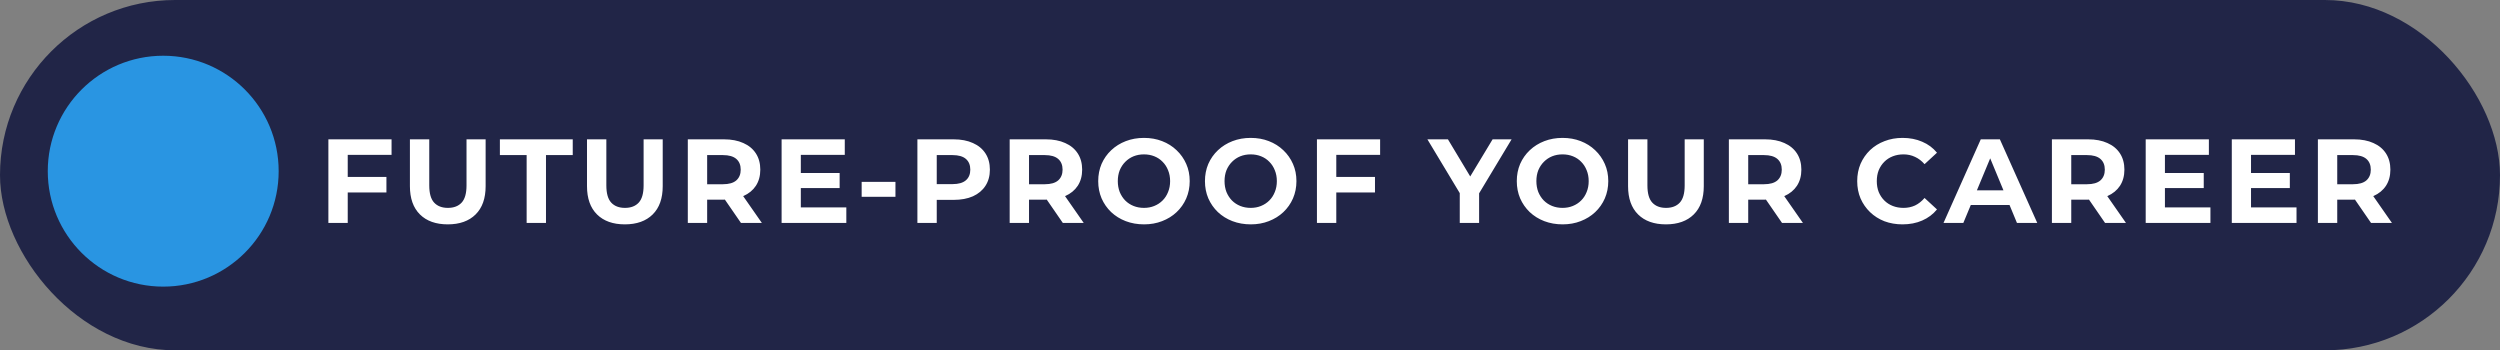 <svg width="314" height="44" viewBox="0 0 314 44" fill="none" xmlns="http://www.w3.org/2000/svg">
<rect x="0" y="0" width="314" height="44" fill="#808080" stroke="none"/>
<rect width="314" height="44" rx="22" fill="#212547"/>
<path d="M43.495 22.225H48.535V24.175H43.495V22.225ZM43.675 28H41.245V17.5H49.18V19.45H43.675V28ZM56.24 28.18C54.75 28.18 53.585 27.765 52.745 26.935C51.905 26.105 51.485 24.92 51.485 23.38V17.5H53.915V23.29C53.915 24.29 54.12 25.01 54.53 25.45C54.94 25.89 55.515 26.11 56.255 26.11C56.995 26.11 57.57 25.89 57.98 25.45C58.39 25.01 58.595 24.29 58.595 23.29V17.5H60.995V23.38C60.995 24.92 60.575 26.105 59.735 26.935C58.895 27.765 57.73 28.18 56.24 28.18ZM66.146 28V19.48H62.786V17.5H71.936V19.48H68.576V28H66.146ZM78.482 28.18C76.992 28.18 75.827 27.765 74.987 26.935C74.147 26.105 73.727 24.92 73.727 23.38V17.5H76.157V23.29C76.157 24.29 76.362 25.01 76.772 25.45C77.182 25.89 77.757 26.11 78.497 26.11C79.237 26.11 79.812 25.89 80.222 25.45C80.632 25.01 80.837 24.29 80.837 23.29V17.5H83.237V23.38C83.237 24.92 82.817 26.105 81.977 26.935C81.137 27.765 79.972 28.18 78.482 28.18ZM86.389 28V17.5H90.934C91.874 17.5 92.684 17.655 93.364 17.965C94.044 18.265 94.569 18.7 94.939 19.27C95.309 19.84 95.494 20.52 95.494 21.31C95.494 22.09 95.309 22.765 94.939 23.335C94.569 23.895 94.044 24.325 93.364 24.625C92.684 24.925 91.874 25.075 90.934 25.075H87.739L88.819 24.01V28H86.389ZM93.064 28L90.439 24.19H93.034L95.689 28H93.064ZM88.819 24.28L87.739 23.14H90.799C91.549 23.14 92.109 22.98 92.479 22.66C92.849 22.33 93.034 21.88 93.034 21.31C93.034 20.73 92.849 20.28 92.479 19.96C92.109 19.64 91.549 19.48 90.799 19.48H87.739L88.819 18.325V24.28ZM100.404 21.73H105.459V23.62H100.404V21.73ZM100.584 26.05H106.299V28H98.169V17.5H106.104V19.45H100.584V26.05ZM108.224 24.715V22.84H112.469V24.715H108.224ZM115.225 28V17.5H119.77C120.71 17.5 121.52 17.655 122.2 17.965C122.88 18.265 123.405 18.7 123.775 19.27C124.145 19.84 124.33 20.52 124.33 21.31C124.33 22.09 124.145 22.765 123.775 23.335C123.405 23.905 122.88 24.345 122.2 24.655C121.52 24.955 120.71 25.105 119.77 25.105H116.575L117.655 24.01V28H115.225ZM117.655 24.28L116.575 23.125H119.635C120.385 23.125 120.945 22.965 121.315 22.645C121.685 22.325 121.87 21.88 121.87 21.31C121.87 20.73 121.685 20.28 121.315 19.96C120.945 19.64 120.385 19.48 119.635 19.48H116.575L117.655 18.325V24.28ZM126.815 28V17.5H131.36C132.3 17.5 133.11 17.655 133.79 17.965C134.47 18.265 134.995 18.7 135.365 19.27C135.735 19.84 135.92 20.52 135.92 21.31C135.92 22.09 135.735 22.765 135.365 23.335C134.995 23.895 134.47 24.325 133.79 24.625C133.11 24.925 132.3 25.075 131.36 25.075H128.165L129.245 24.01V28H126.815ZM133.49 28L130.865 24.19H133.46L136.115 28H133.49ZM129.245 24.28L128.165 23.14H131.225C131.975 23.14 132.535 22.98 132.905 22.66C133.275 22.33 133.46 21.88 133.46 21.31C133.46 20.73 133.275 20.28 132.905 19.96C132.535 19.64 131.975 19.48 131.225 19.48H128.165L129.245 18.325V24.28ZM143.696 28.18C142.866 28.18 142.096 28.045 141.386 27.775C140.686 27.505 140.076 27.125 139.556 26.635C139.046 26.145 138.646 25.57 138.356 24.91C138.076 24.25 137.936 23.53 137.936 22.75C137.936 21.97 138.076 21.25 138.356 20.59C138.646 19.93 139.051 19.355 139.571 18.865C140.091 18.375 140.701 17.995 141.401 17.725C142.101 17.455 142.861 17.32 143.681 17.32C144.511 17.32 145.271 17.455 145.961 17.725C146.661 17.995 147.266 18.375 147.776 18.865C148.296 19.355 148.701 19.93 148.991 20.59C149.281 21.24 149.426 21.96 149.426 22.75C149.426 23.53 149.281 24.255 148.991 24.925C148.701 25.585 148.296 26.16 147.776 26.65C147.266 27.13 146.661 27.505 145.961 27.775C145.271 28.045 144.516 28.18 143.696 28.18ZM143.681 26.11C144.151 26.11 144.581 26.03 144.971 25.87C145.371 25.71 145.721 25.48 146.021 25.18C146.321 24.88 146.551 24.525 146.711 24.115C146.881 23.705 146.966 23.25 146.966 22.75C146.966 22.25 146.881 21.795 146.711 21.385C146.551 20.975 146.321 20.62 146.021 20.32C145.731 20.02 145.386 19.79 144.986 19.63C144.586 19.47 144.151 19.39 143.681 19.39C143.211 19.39 142.776 19.47 142.376 19.63C141.986 19.79 141.641 20.02 141.341 20.32C141.041 20.62 140.806 20.975 140.636 21.385C140.476 21.795 140.396 22.25 140.396 22.75C140.396 23.24 140.476 23.695 140.636 24.115C140.806 24.525 141.036 24.88 141.326 25.18C141.626 25.48 141.976 25.71 142.376 25.87C142.776 26.03 143.211 26.11 143.681 26.11ZM157.102 28.18C156.272 28.18 155.502 28.045 154.792 27.775C154.092 27.505 153.482 27.125 152.962 26.635C152.452 26.145 152.052 25.57 151.762 24.91C151.482 24.25 151.342 23.53 151.342 22.75C151.342 21.97 151.482 21.25 151.762 20.59C152.052 19.93 152.457 19.355 152.977 18.865C153.497 18.375 154.107 17.995 154.807 17.725C155.507 17.455 156.267 17.32 157.087 17.32C157.917 17.32 158.677 17.455 159.367 17.725C160.067 17.995 160.672 18.375 161.182 18.865C161.702 19.355 162.107 19.93 162.397 20.59C162.687 21.24 162.832 21.96 162.832 22.75C162.832 23.53 162.687 24.255 162.397 24.925C162.107 25.585 161.702 26.16 161.182 26.65C160.672 27.13 160.067 27.505 159.367 27.775C158.677 28.045 157.922 28.18 157.102 28.18ZM157.087 26.11C157.557 26.11 157.987 26.03 158.377 25.87C158.777 25.71 159.127 25.48 159.427 25.18C159.727 24.88 159.957 24.525 160.117 24.115C160.287 23.705 160.372 23.25 160.372 22.75C160.372 22.25 160.287 21.795 160.117 21.385C159.957 20.975 159.727 20.62 159.427 20.32C159.137 20.02 158.792 19.79 158.392 19.63C157.992 19.47 157.557 19.39 157.087 19.39C156.617 19.39 156.182 19.47 155.782 19.63C155.392 19.79 155.047 20.02 154.747 20.32C154.447 20.62 154.212 20.975 154.042 21.385C153.882 21.795 153.802 22.25 153.802 22.75C153.802 23.24 153.882 23.695 154.042 24.115C154.212 24.525 154.442 24.88 154.732 25.18C155.032 25.48 155.382 25.71 155.782 25.87C156.182 26.03 156.617 26.11 157.087 26.11ZM167.658 22.225H172.698V24.175H167.658V22.225ZM167.838 28H165.408V17.5H173.343V19.45H167.838V28ZM183.346 28V23.71L183.901 25.18L179.281 17.5H181.861L185.401 23.395H183.916L187.471 17.5H189.856L185.236 25.18L185.776 23.71V28H183.346ZM196.269 28.18C195.439 28.18 194.669 28.045 193.959 27.775C193.259 27.505 192.649 27.125 192.129 26.635C191.619 26.145 191.219 25.57 190.929 24.91C190.649 24.25 190.509 23.53 190.509 22.75C190.509 21.97 190.649 21.25 190.929 20.59C191.219 19.93 191.624 19.355 192.144 18.865C192.664 18.375 193.274 17.995 193.974 17.725C194.674 17.455 195.434 17.32 196.254 17.32C197.084 17.32 197.844 17.455 198.534 17.725C199.234 17.995 199.839 18.375 200.349 18.865C200.869 19.355 201.274 19.93 201.564 20.59C201.854 21.24 201.999 21.96 201.999 22.75C201.999 23.53 201.854 24.255 201.564 24.925C201.274 25.585 200.869 26.16 200.349 26.65C199.839 27.13 199.234 27.505 198.534 27.775C197.844 28.045 197.089 28.18 196.269 28.18ZM196.254 26.11C196.724 26.11 197.154 26.03 197.544 25.87C197.944 25.71 198.294 25.48 198.594 25.18C198.894 24.88 199.124 24.525 199.284 24.115C199.454 23.705 199.539 23.25 199.539 22.75C199.539 22.25 199.454 21.795 199.284 21.385C199.124 20.975 198.894 20.62 198.594 20.32C198.304 20.02 197.959 19.79 197.559 19.63C197.159 19.47 196.724 19.39 196.254 19.39C195.784 19.39 195.349 19.47 194.949 19.63C194.559 19.79 194.214 20.02 193.914 20.32C193.614 20.62 193.379 20.975 193.209 21.385C193.049 21.795 192.969 22.25 192.969 22.75C192.969 23.24 193.049 23.695 193.209 24.115C193.379 24.525 193.609 24.88 193.899 25.18C194.199 25.48 194.549 25.71 194.949 25.87C195.349 26.03 195.784 26.11 196.254 26.11ZM209.24 28.18C207.75 28.18 206.585 27.765 205.745 26.935C204.905 26.105 204.485 24.92 204.485 23.38V17.5H206.915V23.29C206.915 24.29 207.12 25.01 207.53 25.45C207.94 25.89 208.515 26.11 209.255 26.11C209.995 26.11 210.57 25.89 210.98 25.45C211.39 25.01 211.595 24.29 211.595 23.29V17.5H213.995V23.38C213.995 24.92 213.575 26.105 212.735 26.935C211.895 27.765 210.73 28.18 209.24 28.18ZM217.146 28V17.5H221.691C222.631 17.5 223.441 17.655 224.121 17.965C224.801 18.265 225.326 18.7 225.696 19.27C226.066 19.84 226.251 20.52 226.251 21.31C226.251 22.09 226.066 22.765 225.696 23.335C225.326 23.895 224.801 24.325 224.121 24.625C223.441 24.925 222.631 25.075 221.691 25.075H218.496L219.576 24.01V28H217.146ZM223.821 28L221.196 24.19H223.791L226.446 28H223.821ZM219.576 24.28L218.496 23.14H221.556C222.306 23.14 222.866 22.98 223.236 22.66C223.606 22.33 223.791 21.88 223.791 21.31C223.791 20.73 223.606 20.28 223.236 19.96C222.866 19.64 222.306 19.48 221.556 19.48H218.496L219.576 18.325V24.28ZM238.95 28.18C238.14 28.18 237.385 28.05 236.685 27.79C235.995 27.52 235.395 27.14 234.885 26.65C234.375 26.16 233.975 25.585 233.685 24.925C233.405 24.265 233.265 23.54 233.265 22.75C233.265 21.96 233.405 21.235 233.685 20.575C233.975 19.915 234.375 19.34 234.885 18.85C235.405 18.36 236.01 17.985 236.7 17.725C237.39 17.455 238.145 17.32 238.965 17.32C239.875 17.32 240.695 17.48 241.425 17.8C242.165 18.11 242.785 18.57 243.285 19.18L241.725 20.62C241.365 20.21 240.965 19.905 240.525 19.705C240.085 19.495 239.605 19.39 239.085 19.39C238.595 19.39 238.145 19.47 237.735 19.63C237.325 19.79 236.97 20.02 236.67 20.32C236.37 20.62 236.135 20.975 235.965 21.385C235.805 21.795 235.725 22.25 235.725 22.75C235.725 23.25 235.805 23.705 235.965 24.115C236.135 24.525 236.37 24.88 236.67 25.18C236.97 25.48 237.325 25.71 237.735 25.87C238.145 26.03 238.595 26.11 239.085 26.11C239.605 26.11 240.085 26.01 240.525 25.81C240.965 25.6 241.365 25.285 241.725 24.865L243.285 26.305C242.785 26.915 242.165 27.38 241.425 27.7C240.695 28.02 239.87 28.18 238.95 28.18ZM244.105 28L248.785 17.5H251.185L255.88 28H253.33L249.49 18.73H250.45L246.595 28H244.105ZM246.445 25.75L247.09 23.905H252.49L253.15 25.75H246.445ZM257.72 28V17.5H262.265C263.205 17.5 264.015 17.655 264.695 17.965C265.375 18.265 265.9 18.7 266.27 19.27C266.64 19.84 266.825 20.52 266.825 21.31C266.825 22.09 266.64 22.765 266.27 23.335C265.9 23.895 265.375 24.325 264.695 24.625C264.015 24.925 263.205 25.075 262.265 25.075H259.07L260.15 24.01V28H257.72ZM264.395 28L261.77 24.19H264.365L267.02 28H264.395ZM260.15 24.28L259.07 23.14H262.13C262.88 23.14 263.44 22.98 263.81 22.66C264.18 22.33 264.365 21.88 264.365 21.31C264.365 20.73 264.18 20.28 263.81 19.96C263.44 19.64 262.88 19.48 262.13 19.48H259.07L260.15 18.325V24.28ZM271.735 21.73H276.79V23.62H271.735V21.73ZM271.915 26.05H277.63V28H269.5V17.5H277.435V19.45H271.915V26.05ZM282.548 21.73H287.603V23.62H282.548V21.73ZM282.728 26.05H288.443V28H280.313V17.5H288.248V19.45H282.728V26.05ZM291.127 28V17.5H295.672C296.612 17.5 297.422 17.655 298.102 17.965C298.782 18.265 299.307 18.7 299.677 19.27C300.047 19.84 300.232 20.52 300.232 21.31C300.232 22.09 300.047 22.765 299.677 23.335C299.307 23.895 298.782 24.325 298.102 24.625C297.422 24.925 296.612 25.075 295.672 25.075H292.477L293.557 24.01V28H291.127ZM297.802 28L295.177 24.19H297.772L300.427 28H297.802ZM293.557 24.28L292.477 23.14H295.537C296.287 23.14 296.847 22.98 297.217 22.66C297.587 22.33 297.772 21.88 297.772 21.31C297.772 20.73 297.587 20.28 297.217 19.96C296.847 19.64 296.287 19.48 295.537 19.48H292.477L293.557 18.325V24.28Z" fill="white"/>
<circle cx="20.5" cy="21.5" r="14.5" fill="#2995E2"/>
</svg>

